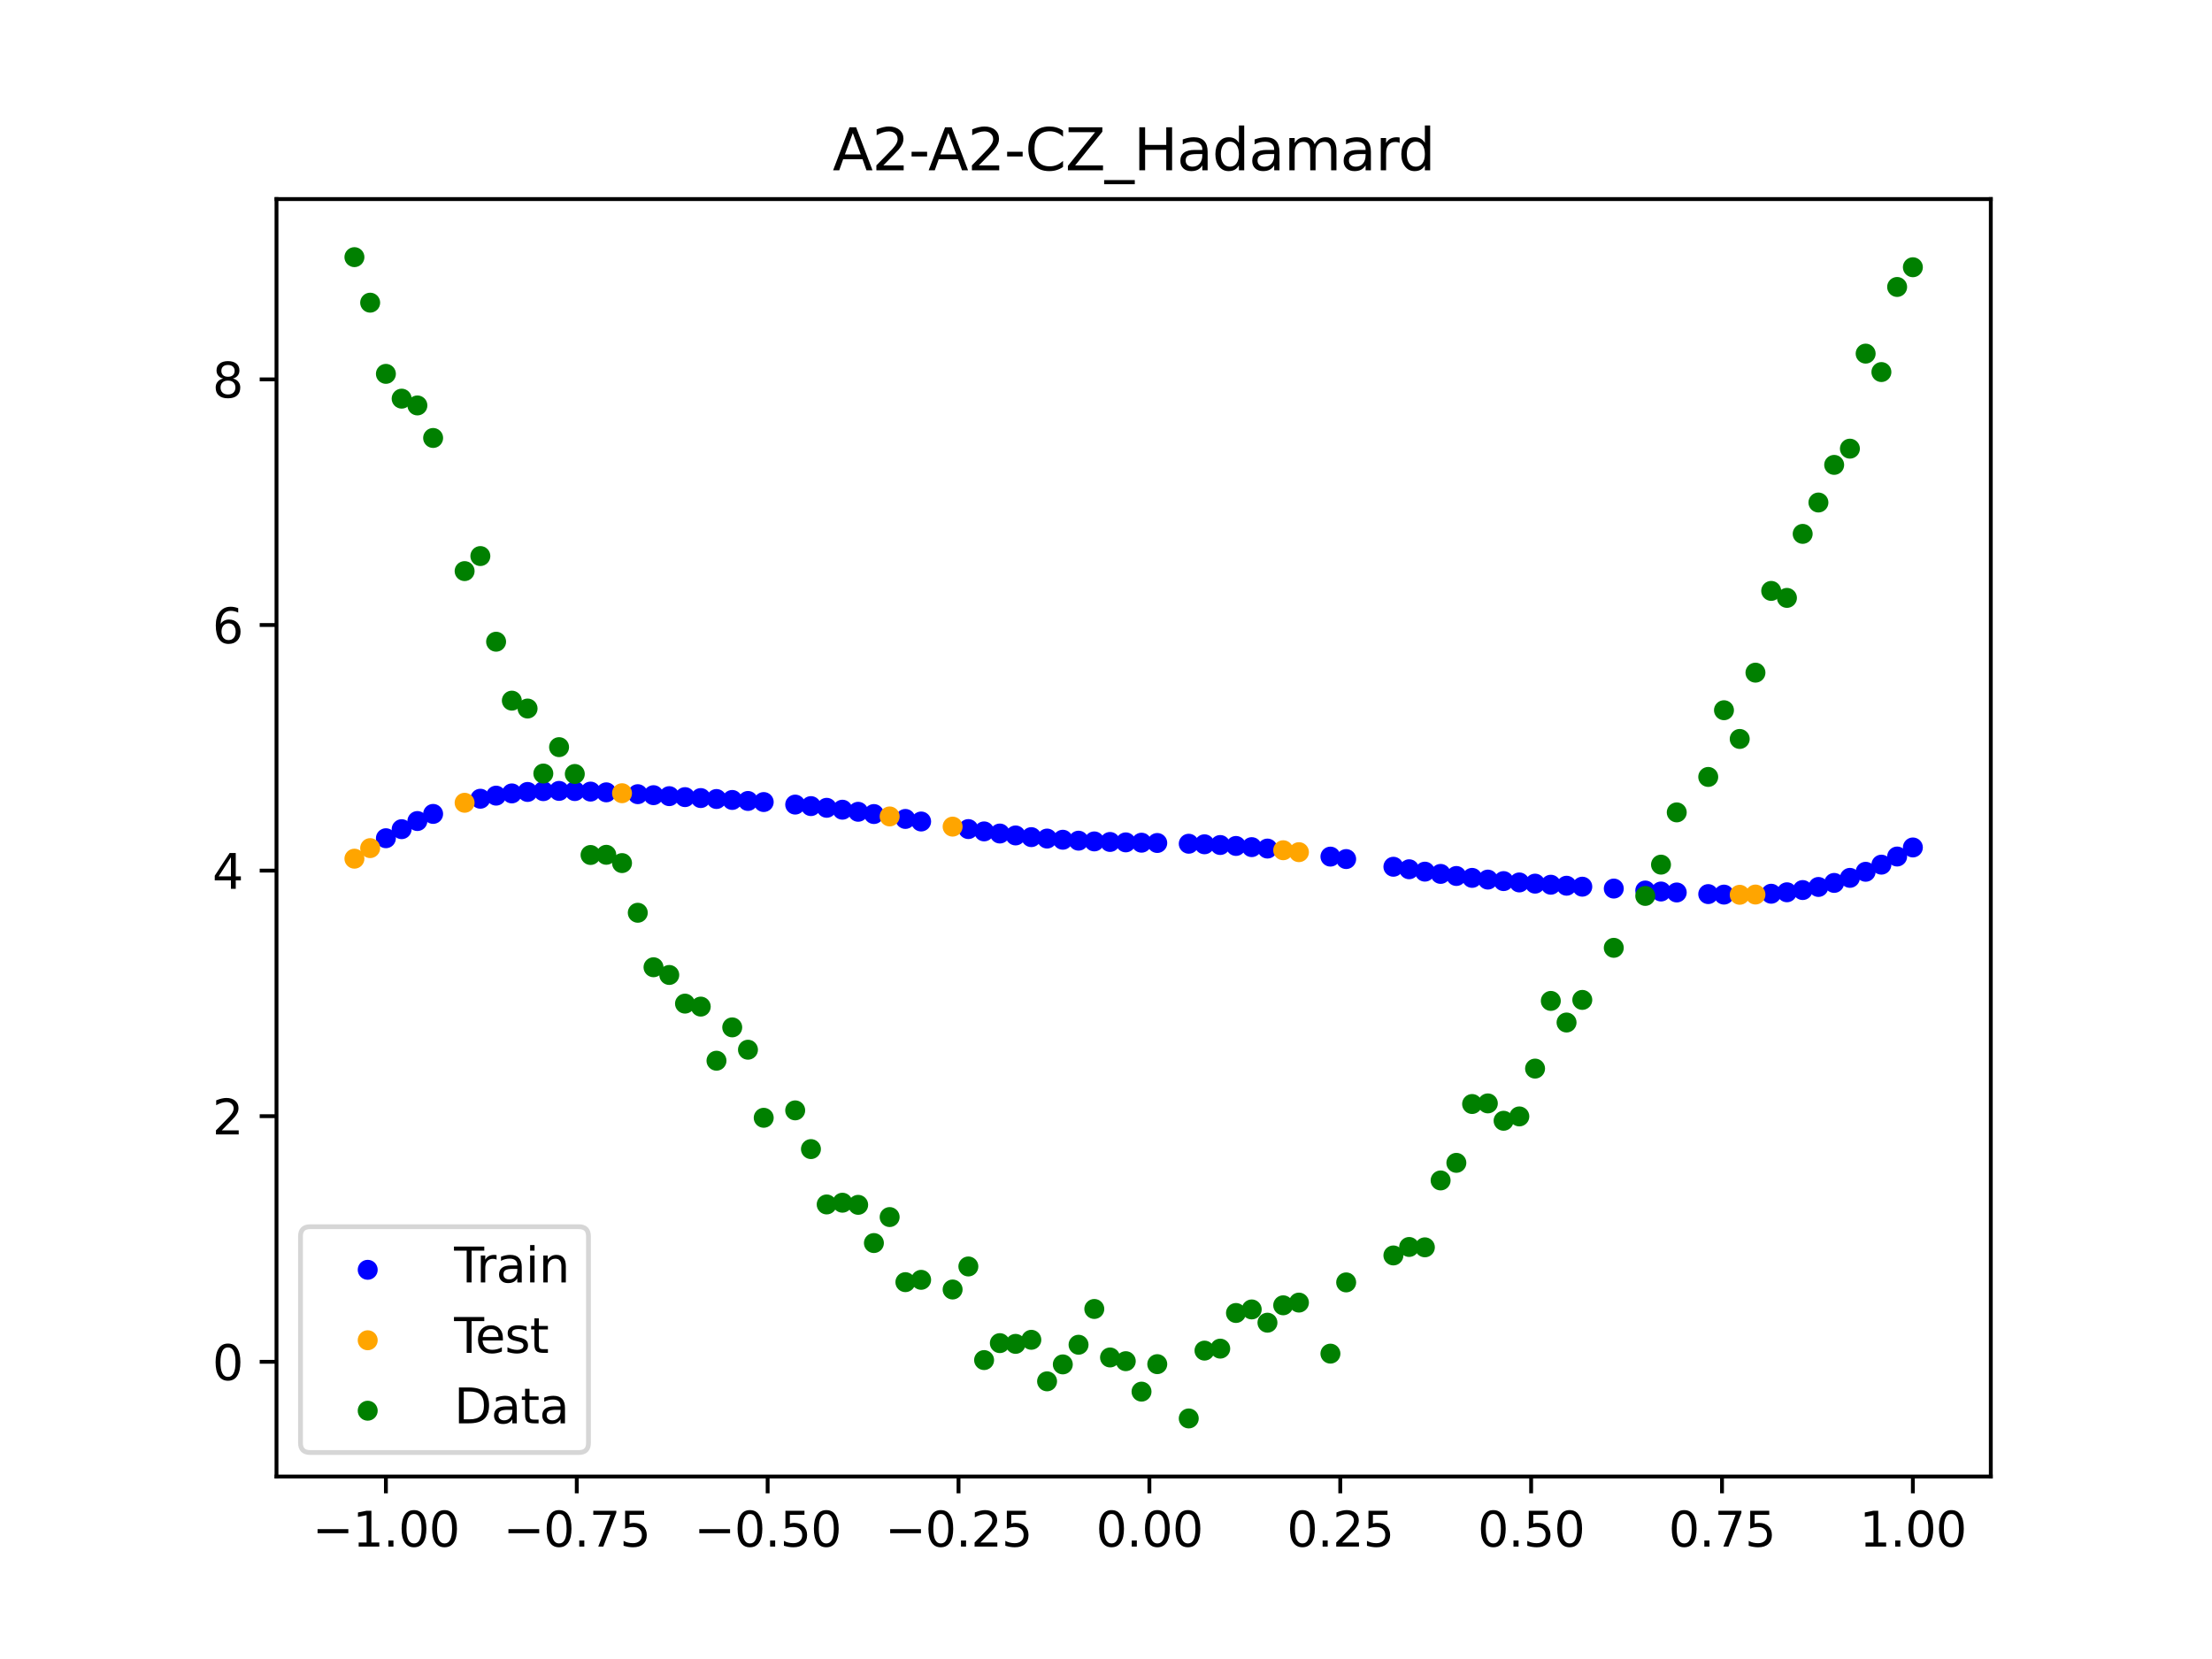 <?xml version="1.0" encoding="utf-8" standalone="no"?>
<!DOCTYPE svg PUBLIC "-//W3C//DTD SVG 1.1//EN"
  "http://www.w3.org/Graphics/SVG/1.1/DTD/svg11.dtd">
<svg xmlns:xlink="http://www.w3.org/1999/xlink" width="460.8pt" height="345.6pt" viewBox="0 0 460.8 345.6" xmlns="http://www.w3.org/2000/svg" version="1.1">
 <defs>
  <style type="text/css">*{stroke-linejoin: round; stroke-linecap: butt}</style>
 </defs>
 <g id="figure_1">
  <g id="patch_1">
   <path d="M 0 345.6 
L 460.8 345.6 
L 460.8 0 
L 0 0 
z
" style="fill: #ffffff"/>
  </g>
  <g id="axes_1">
   <g id="patch_2">
    <path d="M 57.6 307.584 
L 414.72 307.584 
L 414.72 41.472 
L 57.6 41.472 
z
" style="fill: #ffffff"/>
   </g>
   <g id="PathCollection_1">
    <defs>
     <path id="m46802e7ecd" d="M 0 1.581 
C 0.419 1.581 0.822 1.415 1.118 1.118 
C 1.415 0.822 1.581 0.419 1.581 0 
C 1.581 -0.419 1.415 -0.822 1.118 -1.118 
C 0.822 -1.415 0.419 -1.581 0 -1.581 
C -0.419 -1.581 -0.822 -1.415 -1.118 -1.118 
C -1.415 -0.822 -1.581 -0.419 -1.581 0 
C -1.581 0.419 -1.415 0.822 -1.118 1.118 
C -0.822 1.415 -0.419 1.581 0 1.581 
z
" style="stroke: #0000ff"/>
    </defs>
    <g clip-path="url(#p3c15b12d70)">
     <use xlink:href="#m46802e7ecd" x="208.286" y="173.639" style="fill: #0000ff; stroke: #0000ff"/>
     <use xlink:href="#m46802e7ecd" x="83.671" y="172.731" style="fill: #0000ff; stroke: #0000ff"/>
     <use xlink:href="#m46802e7ecd" x="349.297" y="185.918" style="fill: #0000ff; stroke: #0000ff"/>
     <use xlink:href="#m46802e7ecd" x="149.258" y="166.447" style="fill: #0000ff; stroke: #0000ff"/>
     <use xlink:href="#m46802e7ecd" x="293.548" y="181.082" style="fill: #0000ff; stroke: #0000ff"/>
     <use xlink:href="#m46802e7ecd" x="319.783" y="184.079" style="fill: #0000ff; stroke: #0000ff"/>
     <use xlink:href="#m46802e7ecd" x="254.196" y="176.031" style="fill: #0000ff; stroke: #0000ff"/>
     <use xlink:href="#m46802e7ecd" x="342.739" y="185.512" style="fill: #0000ff; stroke: #0000ff"/>
     <use xlink:href="#m46802e7ecd" x="142.699" y="166.055" style="fill: #0000ff; stroke: #0000ff"/>
     <use xlink:href="#m46802e7ecd" x="175.492" y="168.676" style="fill: #0000ff; stroke: #0000ff"/>
     <use xlink:href="#m46802e7ecd" x="250.917" y="175.88" style="fill: #0000ff; stroke: #0000ff"/>
     <use xlink:href="#m46802e7ecd" x="155.816" y="166.855" style="fill: #0000ff; stroke: #0000ff"/>
     <use xlink:href="#m46802e7ecd" x="86.95" y="171.037" style="fill: #0000ff; stroke: #0000ff"/>
     <use xlink:href="#m46802e7ecd" x="123.023" y="164.904" style="fill: #0000ff; stroke: #0000ff"/>
     <use xlink:href="#m46802e7ecd" x="313.224" y="183.549" style="fill: #0000ff; stroke: #0000ff"/>
     <use xlink:href="#m46802e7ecd" x="100.067" y="166.391" style="fill: #0000ff; stroke: #0000ff"/>
     <use xlink:href="#m46802e7ecd" x="132.861" y="165.442" style="fill: #0000ff; stroke: #0000ff"/>
     <use xlink:href="#m46802e7ecd" x="182.051" y="169.579" style="fill: #0000ff; stroke: #0000ff"/>
     <use xlink:href="#m46802e7ecd" x="382.091" y="183.928" style="fill: #0000ff; stroke: #0000ff"/>
     <use xlink:href="#m46802e7ecd" x="188.61" y="170.6" style="fill: #0000ff; stroke: #0000ff"/>
     <use xlink:href="#m46802e7ecd" x="247.638" y="175.766" style="fill: #0000ff; stroke: #0000ff"/>
     <use xlink:href="#m46802e7ecd" x="300.107" y="182.051" style="fill: #0000ff; stroke: #0000ff"/>
     <use xlink:href="#m46802e7ecd" x="152.537" y="166.646" style="fill: #0000ff; stroke: #0000ff"/>
     <use xlink:href="#m46802e7ecd" x="205.006" y="173.195" style="fill: #0000ff; stroke: #0000ff"/>
     <use xlink:href="#m46802e7ecd" x="306.666" y="182.879" style="fill: #0000ff; stroke: #0000ff"/>
     <use xlink:href="#m46802e7ecd" x="280.431" y="178.959" style="fill: #0000ff; stroke: #0000ff"/>
     <use xlink:href="#m46802e7ecd" x="90.229" y="169.553" style="fill: #0000ff; stroke: #0000ff"/>
     <use xlink:href="#m46802e7ecd" x="326.342" y="184.514" style="fill: #0000ff; stroke: #0000ff"/>
     <use xlink:href="#m46802e7ecd" x="296.828" y="181.581" style="fill: #0000ff; stroke: #0000ff"/>
     <use xlink:href="#m46802e7ecd" x="165.654" y="167.611" style="fill: #0000ff; stroke: #0000ff"/>
     <use xlink:href="#m46802e7ecd" x="231.241" y="175.395" style="fill: #0000ff; stroke: #0000ff"/>
     <use xlink:href="#m46802e7ecd" x="277.152" y="178.448" style="fill: #0000ff; stroke: #0000ff"/>
     <use xlink:href="#m46802e7ecd" x="106.626" y="165.282" style="fill: #0000ff; stroke: #0000ff"/>
     <use xlink:href="#m46802e7ecd" x="172.213" y="168.281" style="fill: #0000ff; stroke: #0000ff"/>
     <use xlink:href="#m46802e7ecd" x="346.018" y="185.718" style="fill: #0000ff; stroke: #0000ff"/>
     <use xlink:href="#m46802e7ecd" x="309.945" y="183.234" style="fill: #0000ff; stroke: #0000ff"/>
     <use xlink:href="#m46802e7ecd" x="359.135" y="186.363" style="fill: #0000ff; stroke: #0000ff"/>
     <use xlink:href="#m46802e7ecd" x="116.464" y="164.759" style="fill: #0000ff; stroke: #0000ff"/>
     <use xlink:href="#m46802e7ecd" x="103.347" y="165.746" style="fill: #0000ff; stroke: #0000ff"/>
     <use xlink:href="#m46802e7ecd" x="159.096" y="167.081" style="fill: #0000ff; stroke: #0000ff"/>
     <use xlink:href="#m46802e7ecd" x="119.743" y="164.797" style="fill: #0000ff; stroke: #0000ff"/>
     <use xlink:href="#m46802e7ecd" x="178.772" y="169.11" style="fill: #0000ff; stroke: #0000ff"/>
     <use xlink:href="#m46802e7ecd" x="241.079" y="175.611" style="fill: #0000ff; stroke: #0000ff"/>
     <use xlink:href="#m46802e7ecd" x="145.978" y="166.252" style="fill: #0000ff; stroke: #0000ff"/>
     <use xlink:href="#m46802e7ecd" x="168.934" y="167.927" style="fill: #0000ff; stroke: #0000ff"/>
     <use xlink:href="#m46802e7ecd" x="329.621" y="184.713" style="fill: #0000ff; stroke: #0000ff"/>
     <use xlink:href="#m46802e7ecd" x="264.034" y="176.771" style="fill: #0000ff; stroke: #0000ff"/>
     <use xlink:href="#m46802e7ecd" x="391.929" y="180.123" style="fill: #0000ff; stroke: #0000ff"/>
     <use xlink:href="#m46802e7ecd" x="336.18" y="185.105" style="fill: #0000ff; stroke: #0000ff"/>
     <use xlink:href="#m46802e7ecd" x="316.504" y="183.829" style="fill: #0000ff; stroke: #0000ff"/>
     <use xlink:href="#m46802e7ecd" x="191.889" y="171.134" style="fill: #0000ff; stroke: #0000ff"/>
     <use xlink:href="#m46802e7ecd" x="368.973" y="186.182" style="fill: #0000ff; stroke: #0000ff"/>
     <use xlink:href="#m46802e7ecd" x="398.487" y="176.542" style="fill: #0000ff; stroke: #0000ff"/>
     <use xlink:href="#m46802e7ecd" x="234.52" y="175.481" style="fill: #0000ff; stroke: #0000ff"/>
     <use xlink:href="#m46802e7ecd" x="109.905" y="164.978" style="fill: #0000ff; stroke: #0000ff"/>
     <use xlink:href="#m46802e7ecd" x="323.062" y="184.305" style="fill: #0000ff; stroke: #0000ff"/>
     <use xlink:href="#m46802e7ecd" x="126.302" y="165.058" style="fill: #0000ff; stroke: #0000ff"/>
     <use xlink:href="#m46802e7ecd" x="388.649" y="181.608" style="fill: #0000ff; stroke: #0000ff"/>
     <use xlink:href="#m46802e7ecd" x="227.962" y="175.281" style="fill: #0000ff; stroke: #0000ff"/>
     <use xlink:href="#m46802e7ecd" x="113.185" y="164.812" style="fill: #0000ff; stroke: #0000ff"/>
     <use xlink:href="#m46802e7ecd" x="260.755" y="176.473" style="fill: #0000ff; stroke: #0000ff"/>
     <use xlink:href="#m46802e7ecd" x="80.391" y="174.618" style="fill: #0000ff; stroke: #0000ff"/>
     <use xlink:href="#m46802e7ecd" x="139.42" y="165.854" style="fill: #0000ff; stroke: #0000ff"/>
     <use xlink:href="#m46802e7ecd" x="378.811" y="184.77" style="fill: #0000ff; stroke: #0000ff"/>
     <use xlink:href="#m46802e7ecd" x="375.532" y="185.414" style="fill: #0000ff; stroke: #0000ff"/>
     <use xlink:href="#m46802e7ecd" x="237.8" y="175.549" style="fill: #0000ff; stroke: #0000ff"/>
     <use xlink:href="#m46802e7ecd" x="290.269" y="180.561" style="fill: #0000ff; stroke: #0000ff"/>
     <use xlink:href="#m46802e7ecd" x="211.565" y="174.039" style="fill: #0000ff; stroke: #0000ff"/>
     <use xlink:href="#m46802e7ecd" x="136.14" y="165.649" style="fill: #0000ff; stroke: #0000ff"/>
     <use xlink:href="#m46802e7ecd" x="395.208" y="178.43" style="fill: #0000ff; stroke: #0000ff"/>
     <use xlink:href="#m46802e7ecd" x="385.37" y="182.876" style="fill: #0000ff; stroke: #0000ff"/>
     <use xlink:href="#m46802e7ecd" x="303.386" y="182.484" style="fill: #0000ff; stroke: #0000ff"/>
     <use xlink:href="#m46802e7ecd" x="224.682" y="175.129" style="fill: #0000ff; stroke: #0000ff"/>
     <use xlink:href="#m46802e7ecd" x="372.253" y="185.879" style="fill: #0000ff; stroke: #0000ff"/>
     <use xlink:href="#m46802e7ecd" x="257.476" y="176.227" style="fill: #0000ff; stroke: #0000ff"/>
     <use xlink:href="#m46802e7ecd" x="221.403" y="174.933" style="fill: #0000ff; stroke: #0000ff"/>
     <use xlink:href="#m46802e7ecd" x="355.856" y="186.257" style="fill: #0000ff; stroke: #0000ff"/>
     <use xlink:href="#m46802e7ecd" x="201.727" y="172.712" style="fill: #0000ff; stroke: #0000ff"/>
     <use xlink:href="#m46802e7ecd" x="214.844" y="174.39" style="fill: #0000ff; stroke: #0000ff"/>
     <use xlink:href="#m46802e7ecd" x="218.124" y="174.688" style="fill: #0000ff; stroke: #0000ff"/>
    </g>
   </g>
   <g id="PathCollection_2">
    <defs>
     <path id="m1b0ce589f2" d="M 0 1.581 
C 0.419 1.581 0.822 1.415 1.118 1.118 
C 1.415 0.822 1.581 0.419 1.581 0 
C 1.581 -0.419 1.415 -0.822 1.118 -1.118 
C 0.822 -1.415 0.419 -1.581 0 -1.581 
C -0.419 -1.581 -0.822 -1.415 -1.118 -1.118 
C -1.415 -0.822 -1.581 -0.419 -1.581 0 
C -1.581 0.419 -1.415 0.822 -1.118 1.118 
C -0.822 1.415 -0.419 1.581 0 1.581 
z
" style="stroke: #ffa500"/>
    </defs>
    <g clip-path="url(#p3c15b12d70)">
     <use xlink:href="#m1b0ce589f2" x="198.448" y="172.201" style="fill: #ffa500; stroke: #ffa500"/>
     <use xlink:href="#m1b0ce589f2" x="365.694" y="186.349" style="fill: #ffa500; stroke: #ffa500"/>
     <use xlink:href="#m1b0ce589f2" x="73.833" y="178.88" style="fill: #ffa500; stroke: #ffa500"/>
     <use xlink:href="#m1b0ce589f2" x="96.788" y="167.233" style="fill: #ffa500; stroke: #ffa500"/>
     <use xlink:href="#m1b0ce589f2" x="267.314" y="177.121" style="fill: #ffa500; stroke: #ffa500"/>
     <use xlink:href="#m1b0ce589f2" x="129.581" y="165.242" style="fill: #ffa500; stroke: #ffa500"/>
     <use xlink:href="#m1b0ce589f2" x="185.33" y="170.078" style="fill: #ffa500; stroke: #ffa500"/>
     <use xlink:href="#m1b0ce589f2" x="270.593" y="177.521" style="fill: #ffa500; stroke: #ffa500"/>
     <use xlink:href="#m1b0ce589f2" x="77.112" y="176.678" style="fill: #ffa500; stroke: #ffa500"/>
     <use xlink:href="#m1b0ce589f2" x="362.415" y="186.401" style="fill: #ffa500; stroke: #ffa500"/>
    </g>
   </g>
   <g id="PathCollection_3">
    <defs>
     <path id="mc41dd2a803" d="M 0 1.581 
C 0.419 1.581 0.822 1.415 1.118 1.118 
C 1.415 0.822 1.581 0.419 1.581 0 
C 1.581 -0.419 1.415 -0.822 1.118 -1.118 
C 0.822 -1.415 0.419 -1.581 0 -1.581 
C -0.419 -1.581 -0.822 -1.415 -1.118 -1.118 
C -1.415 -0.822 -1.581 -0.419 -1.581 0 
C -1.581 0.419 -1.415 0.822 -1.118 1.118 
C -0.822 1.415 -0.419 1.581 0 1.581 
z
" style="stroke: #008000"/>
    </defs>
    <g clip-path="url(#p3c15b12d70)">
     <use xlink:href="#mc41dd2a803" x="208.286" y="279.798" style="fill: #008000; stroke: #008000"/>
     <use xlink:href="#mc41dd2a803" x="83.671" y="83.047" style="fill: #008000; stroke: #008000"/>
     <use xlink:href="#mc41dd2a803" x="349.297" y="169.235" style="fill: #008000; stroke: #008000"/>
     <use xlink:href="#mc41dd2a803" x="149.258" y="220.967" style="fill: #008000; stroke: #008000"/>
     <use xlink:href="#mc41dd2a803" x="293.548" y="259.766" style="fill: #008000; stroke: #008000"/>
     <use xlink:href="#mc41dd2a803" x="319.783" y="222.609" style="fill: #008000; stroke: #008000"/>
     <use xlink:href="#mc41dd2a803" x="254.196" y="280.945" style="fill: #008000; stroke: #008000"/>
     <use xlink:href="#mc41dd2a803" x="342.739" y="186.636" style="fill: #008000; stroke: #008000"/>
     <use xlink:href="#mc41dd2a803" x="142.699" y="209.073" style="fill: #008000; stroke: #008000"/>
     <use xlink:href="#mc41dd2a803" x="175.492" y="250.548" style="fill: #008000; stroke: #008000"/>
     <use xlink:href="#mc41dd2a803" x="250.917" y="281.357" style="fill: #008000; stroke: #008000"/>
     <use xlink:href="#mc41dd2a803" x="155.816" y="218.675" style="fill: #008000; stroke: #008000"/>
     <use xlink:href="#mc41dd2a803" x="86.95" y="84.461" style="fill: #008000; stroke: #008000"/>
     <use xlink:href="#mc41dd2a803" x="123.023" y="178.109" style="fill: #008000; stroke: #008000"/>
     <use xlink:href="#mc41dd2a803" x="313.224" y="233.476" style="fill: #008000; stroke: #008000"/>
     <use xlink:href="#mc41dd2a803" x="100.067" y="115.838" style="fill: #008000; stroke: #008000"/>
     <use xlink:href="#mc41dd2a803" x="132.861" y="190.145" style="fill: #008000; stroke: #008000"/>
     <use xlink:href="#mc41dd2a803" x="182.051" y="258.951" style="fill: #008000; stroke: #008000"/>
     <use xlink:href="#mc41dd2a803" x="382.091" y="96.844" style="fill: #008000; stroke: #008000"/>
     <use xlink:href="#mc41dd2a803" x="188.61" y="267.097" style="fill: #008000; stroke: #008000"/>
     <use xlink:href="#mc41dd2a803" x="247.638" y="295.488" style="fill: #008000; stroke: #008000"/>
     <use xlink:href="#mc41dd2a803" x="300.107" y="245.907" style="fill: #008000; stroke: #008000"/>
     <use xlink:href="#mc41dd2a803" x="152.537" y="214.021" style="fill: #008000; stroke: #008000"/>
     <use xlink:href="#mc41dd2a803" x="205.006" y="283.329" style="fill: #008000; stroke: #008000"/>
     <use xlink:href="#mc41dd2a803" x="306.666" y="229.986" style="fill: #008000; stroke: #008000"/>
     <use xlink:href="#mc41dd2a803" x="280.431" y="267.148" style="fill: #008000; stroke: #008000"/>
     <use xlink:href="#mc41dd2a803" x="90.229" y="91.238" style="fill: #008000; stroke: #008000"/>
     <use xlink:href="#mc41dd2a803" x="326.342" y="213.009" style="fill: #008000; stroke: #008000"/>
     <use xlink:href="#mc41dd2a803" x="296.828" y="259.841" style="fill: #008000; stroke: #008000"/>
     <use xlink:href="#mc41dd2a803" x="165.654" y="231.312" style="fill: #008000; stroke: #008000"/>
     <use xlink:href="#mc41dd2a803" x="231.241" y="282.785" style="fill: #008000; stroke: #008000"/>
     <use xlink:href="#mc41dd2a803" x="277.152" y="281.988" style="fill: #008000; stroke: #008000"/>
     <use xlink:href="#mc41dd2a803" x="106.626" y="145.957" style="fill: #008000; stroke: #008000"/>
     <use xlink:href="#mc41dd2a803" x="172.213" y="250.909" style="fill: #008000; stroke: #008000"/>
     <use xlink:href="#mc41dd2a803" x="346.018" y="180.121" style="fill: #008000; stroke: #008000"/>
     <use xlink:href="#mc41dd2a803" x="309.945" y="229.858" style="fill: #008000; stroke: #008000"/>
     <use xlink:href="#mc41dd2a803" x="359.135" y="147.953" style="fill: #008000; stroke: #008000"/>
     <use xlink:href="#mc41dd2a803" x="116.464" y="155.642" style="fill: #008000; stroke: #008000"/>
     <use xlink:href="#mc41dd2a803" x="103.347" y="133.681" style="fill: #008000; stroke: #008000"/>
     <use xlink:href="#mc41dd2a803" x="159.096" y="232.856" style="fill: #008000; stroke: #008000"/>
     <use xlink:href="#mc41dd2a803" x="119.743" y="161.234" style="fill: #008000; stroke: #008000"/>
     <use xlink:href="#mc41dd2a803" x="178.772" y="250.991" style="fill: #008000; stroke: #008000"/>
     <use xlink:href="#mc41dd2a803" x="241.079" y="284.178" style="fill: #008000; stroke: #008000"/>
     <use xlink:href="#mc41dd2a803" x="145.978" y="209.694" style="fill: #008000; stroke: #008000"/>
     <use xlink:href="#mc41dd2a803" x="168.934" y="239.376" style="fill: #008000; stroke: #008000"/>
     <use xlink:href="#mc41dd2a803" x="329.621" y="208.299" style="fill: #008000; stroke: #008000"/>
     <use xlink:href="#mc41dd2a803" x="264.034" y="275.541" style="fill: #008000; stroke: #008000"/>
     <use xlink:href="#mc41dd2a803" x="391.929" y="77.507" style="fill: #008000; stroke: #008000"/>
     <use xlink:href="#mc41dd2a803" x="336.18" y="197.449" style="fill: #008000; stroke: #008000"/>
     <use xlink:href="#mc41dd2a803" x="316.504" y="232.571" style="fill: #008000; stroke: #008000"/>
     <use xlink:href="#mc41dd2a803" x="191.889" y="266.612" style="fill: #008000; stroke: #008000"/>
     <use xlink:href="#mc41dd2a803" x="368.973" y="123.096" style="fill: #008000; stroke: #008000"/>
     <use xlink:href="#mc41dd2a803" x="398.487" y="55.672" style="fill: #008000; stroke: #008000"/>
     <use xlink:href="#mc41dd2a803" x="234.52" y="283.56" style="fill: #008000; stroke: #008000"/>
     <use xlink:href="#mc41dd2a803" x="109.905" y="147.599" style="fill: #008000; stroke: #008000"/>
     <use xlink:href="#mc41dd2a803" x="323.062" y="208.507" style="fill: #008000; stroke: #008000"/>
     <use xlink:href="#mc41dd2a803" x="126.302" y="178.07" style="fill: #008000; stroke: #008000"/>
     <use xlink:href="#mc41dd2a803" x="388.649" y="73.667" style="fill: #008000; stroke: #008000"/>
     <use xlink:href="#mc41dd2a803" x="227.962" y="272.682" style="fill: #008000; stroke: #008000"/>
     <use xlink:href="#mc41dd2a803" x="113.185" y="161.141" style="fill: #008000; stroke: #008000"/>
     <use xlink:href="#mc41dd2a803" x="260.755" y="272.778" style="fill: #008000; stroke: #008000"/>
     <use xlink:href="#mc41dd2a803" x="80.391" y="77.883" style="fill: #008000; stroke: #008000"/>
     <use xlink:href="#mc41dd2a803" x="139.42" y="203.102" style="fill: #008000; stroke: #008000"/>
     <use xlink:href="#mc41dd2a803" x="378.811" y="104.684" style="fill: #008000; stroke: #008000"/>
     <use xlink:href="#mc41dd2a803" x="375.532" y="111.216" style="fill: #008000; stroke: #008000"/>
     <use xlink:href="#mc41dd2a803" x="237.8" y="289.903" style="fill: #008000; stroke: #008000"/>
     <use xlink:href="#mc41dd2a803" x="290.269" y="261.533" style="fill: #008000; stroke: #008000"/>
     <use xlink:href="#mc41dd2a803" x="211.565" y="279.954" style="fill: #008000; stroke: #008000"/>
     <use xlink:href="#mc41dd2a803" x="136.14" y="201.496" style="fill: #008000; stroke: #008000"/>
     <use xlink:href="#mc41dd2a803" x="395.208" y="59.781" style="fill: #008000; stroke: #008000"/>
     <use xlink:href="#mc41dd2a803" x="385.37" y="93.463" style="fill: #008000; stroke: #008000"/>
     <use xlink:href="#mc41dd2a803" x="303.386" y="242.242" style="fill: #008000; stroke: #008000"/>
     <use xlink:href="#mc41dd2a803" x="224.682" y="280.135" style="fill: #008000; stroke: #008000"/>
     <use xlink:href="#mc41dd2a803" x="372.253" y="124.552" style="fill: #008000; stroke: #008000"/>
     <use xlink:href="#mc41dd2a803" x="257.476" y="273.52" style="fill: #008000; stroke: #008000"/>
     <use xlink:href="#mc41dd2a803" x="221.403" y="284.229" style="fill: #008000; stroke: #008000"/>
     <use xlink:href="#mc41dd2a803" x="355.856" y="161.851" style="fill: #008000; stroke: #008000"/>
     <use xlink:href="#mc41dd2a803" x="201.727" y="263.828" style="fill: #008000; stroke: #008000"/>
     <use xlink:href="#mc41dd2a803" x="214.844" y="279.105" style="fill: #008000; stroke: #008000"/>
     <use xlink:href="#mc41dd2a803" x="218.124" y="287.758" style="fill: #008000; stroke: #008000"/>
    </g>
   </g>
   <g id="PathCollection_4">
    <g clip-path="url(#p3c15b12d70)">
     <use xlink:href="#mc41dd2a803" x="198.448" y="268.627" style="fill: #008000; stroke: #008000"/>
     <use xlink:href="#mc41dd2a803" x="365.694" y="140.127" style="fill: #008000; stroke: #008000"/>
     <use xlink:href="#mc41dd2a803" x="73.833" y="53.568" style="fill: #008000; stroke: #008000"/>
     <use xlink:href="#mc41dd2a803" x="96.788" y="118.971" style="fill: #008000; stroke: #008000"/>
     <use xlink:href="#mc41dd2a803" x="267.314" y="271.918" style="fill: #008000; stroke: #008000"/>
     <use xlink:href="#mc41dd2a803" x="129.581" y="179.797" style="fill: #008000; stroke: #008000"/>
     <use xlink:href="#mc41dd2a803" x="185.33" y="253.537" style="fill: #008000; stroke: #008000"/>
     <use xlink:href="#mc41dd2a803" x="270.593" y="271.354" style="fill: #008000; stroke: #008000"/>
     <use xlink:href="#mc41dd2a803" x="77.112" y="63.052" style="fill: #008000; stroke: #008000"/>
     <use xlink:href="#mc41dd2a803" x="362.415" y="153.936" style="fill: #008000; stroke: #008000"/>
    </g>
   </g>
   <g id="matplotlib.axis_1">
    <g id="xtick_1">
     <g id="line2d_1">
      <defs>
       <path id="mfc2a9b7c76" d="M 0 0 
L 0 3.5 
" style="stroke: #000000; stroke-width: 0.8"/>
      </defs>
      <g>
       <use xlink:href="#mfc2a9b7c76" x="80.391" y="307.584" style="stroke: #000000; stroke-width: 0.8"/>
      </g>
     </g>
     <g id="text_1">
      <!-- −1.00 -->
      <g transform="translate(65.069 322.182) scale(0.1 -0.1)">
       <defs>
        <path id="DejaVuSans-2212" d="M 678 2272 
L 4684 2272 
L 4684 1741 
L 678 1741 
L 678 2272 
z
" transform="scale(0.016)"/>
        <path id="DejaVuSans-31" d="M 794 531 
L 1825 531 
L 1825 4091 
L 703 3866 
L 703 4441 
L 1819 4666 
L 2450 4666 
L 2450 531 
L 3481 531 
L 3481 0 
L 794 0 
L 794 531 
z
" transform="scale(0.016)"/>
        <path id="DejaVuSans-2e" d="M 684 794 
L 1344 794 
L 1344 0 
L 684 0 
L 684 794 
z
" transform="scale(0.016)"/>
        <path id="DejaVuSans-30" d="M 2034 4250 
Q 1547 4250 1301 3770 
Q 1056 3291 1056 2328 
Q 1056 1369 1301 889 
Q 1547 409 2034 409 
Q 2525 409 2770 889 
Q 3016 1369 3016 2328 
Q 3016 3291 2770 3770 
Q 2525 4250 2034 4250 
z
M 2034 4750 
Q 2819 4750 3233 4129 
Q 3647 3509 3647 2328 
Q 3647 1150 3233 529 
Q 2819 -91 2034 -91 
Q 1250 -91 836 529 
Q 422 1150 422 2328 
Q 422 3509 836 4129 
Q 1250 4750 2034 4750 
z
" transform="scale(0.016)"/>
       </defs>
       <use xlink:href="#DejaVuSans-2212"/>
       <use xlink:href="#DejaVuSans-31" x="83.789"/>
       <use xlink:href="#DejaVuSans-2e" x="147.412"/>
       <use xlink:href="#DejaVuSans-30" x="179.199"/>
       <use xlink:href="#DejaVuSans-30" x="242.822"/>
      </g>
     </g>
    </g>
    <g id="xtick_2">
     <g id="line2d_2">
      <g>
       <use xlink:href="#mfc2a9b7c76" x="120.153" y="307.584" style="stroke: #000000; stroke-width: 0.8"/>
      </g>
     </g>
     <g id="text_2">
      <!-- −0.75 -->
      <g transform="translate(104.831 322.182) scale(0.1 -0.1)">
       <defs>
        <path id="DejaVuSans-37" d="M 525 4666 
L 3525 4666 
L 3525 4397 
L 1831 0 
L 1172 0 
L 2766 4134 
L 525 4134 
L 525 4666 
z
" transform="scale(0.016)"/>
        <path id="DejaVuSans-35" d="M 691 4666 
L 3169 4666 
L 3169 4134 
L 1269 4134 
L 1269 2991 
Q 1406 3038 1543 3061 
Q 1681 3084 1819 3084 
Q 2600 3084 3056 2656 
Q 3513 2228 3513 1497 
Q 3513 744 3044 326 
Q 2575 -91 1722 -91 
Q 1428 -91 1123 -41 
Q 819 9 494 109 
L 494 744 
Q 775 591 1075 516 
Q 1375 441 1709 441 
Q 2250 441 2565 725 
Q 2881 1009 2881 1497 
Q 2881 1984 2565 2268 
Q 2250 2553 1709 2553 
Q 1456 2553 1204 2497 
Q 953 2441 691 2322 
L 691 4666 
z
" transform="scale(0.016)"/>
       </defs>
       <use xlink:href="#DejaVuSans-2212"/>
       <use xlink:href="#DejaVuSans-30" x="83.789"/>
       <use xlink:href="#DejaVuSans-2e" x="147.412"/>
       <use xlink:href="#DejaVuSans-37" x="179.199"/>
       <use xlink:href="#DejaVuSans-35" x="242.822"/>
      </g>
     </g>
    </g>
    <g id="xtick_3">
     <g id="line2d_3">
      <g>
       <use xlink:href="#mfc2a9b7c76" x="159.915" y="307.584" style="stroke: #000000; stroke-width: 0.8"/>
      </g>
     </g>
     <g id="text_3">
      <!-- −0.50 -->
      <g transform="translate(144.593 322.182) scale(0.1 -0.1)">
       <use xlink:href="#DejaVuSans-2212"/>
       <use xlink:href="#DejaVuSans-30" x="83.789"/>
       <use xlink:href="#DejaVuSans-2e" x="147.412"/>
       <use xlink:href="#DejaVuSans-35" x="179.199"/>
       <use xlink:href="#DejaVuSans-30" x="242.822"/>
      </g>
     </g>
    </g>
    <g id="xtick_4">
     <g id="line2d_4">
      <g>
       <use xlink:href="#mfc2a9b7c76" x="199.677" y="307.584" style="stroke: #000000; stroke-width: 0.8"/>
      </g>
     </g>
     <g id="text_4">
      <!-- −0.25 -->
      <g transform="translate(184.355 322.182) scale(0.1 -0.1)">
       <defs>
        <path id="DejaVuSans-32" d="M 1228 531 
L 3431 531 
L 3431 0 
L 469 0 
L 469 531 
Q 828 903 1448 1529 
Q 2069 2156 2228 2338 
Q 2531 2678 2651 2914 
Q 2772 3150 2772 3378 
Q 2772 3750 2511 3984 
Q 2250 4219 1831 4219 
Q 1534 4219 1204 4116 
Q 875 4013 500 3803 
L 500 4441 
Q 881 4594 1212 4672 
Q 1544 4750 1819 4750 
Q 2544 4750 2975 4387 
Q 3406 4025 3406 3419 
Q 3406 3131 3298 2873 
Q 3191 2616 2906 2266 
Q 2828 2175 2409 1742 
Q 1991 1309 1228 531 
z
" transform="scale(0.016)"/>
       </defs>
       <use xlink:href="#DejaVuSans-2212"/>
       <use xlink:href="#DejaVuSans-30" x="83.789"/>
       <use xlink:href="#DejaVuSans-2e" x="147.412"/>
       <use xlink:href="#DejaVuSans-32" x="179.199"/>
       <use xlink:href="#DejaVuSans-35" x="242.822"/>
      </g>
     </g>
    </g>
    <g id="xtick_5">
     <g id="line2d_5">
      <g>
       <use xlink:href="#mfc2a9b7c76" x="239.439" y="307.584" style="stroke: #000000; stroke-width: 0.8"/>
      </g>
     </g>
     <g id="text_5">
      <!-- 0.00 -->
      <g transform="translate(228.307 322.182) scale(0.1 -0.1)">
       <use xlink:href="#DejaVuSans-30"/>
       <use xlink:href="#DejaVuSans-2e" x="63.623"/>
       <use xlink:href="#DejaVuSans-30" x="95.41"/>
       <use xlink:href="#DejaVuSans-30" x="159.033"/>
      </g>
     </g>
    </g>
    <g id="xtick_6">
     <g id="line2d_6">
      <g>
       <use xlink:href="#mfc2a9b7c76" x="279.201" y="307.584" style="stroke: #000000; stroke-width: 0.8"/>
      </g>
     </g>
     <g id="text_6">
      <!-- 0.25 -->
      <g transform="translate(268.069 322.182) scale(0.1 -0.1)">
       <use xlink:href="#DejaVuSans-30"/>
       <use xlink:href="#DejaVuSans-2e" x="63.623"/>
       <use xlink:href="#DejaVuSans-32" x="95.41"/>
       <use xlink:href="#DejaVuSans-35" x="159.033"/>
      </g>
     </g>
    </g>
    <g id="xtick_7">
     <g id="line2d_7">
      <g>
       <use xlink:href="#mfc2a9b7c76" x="318.963" y="307.584" style="stroke: #000000; stroke-width: 0.8"/>
      </g>
     </g>
     <g id="text_7">
      <!-- 0.50 -->
      <g transform="translate(307.83 322.182) scale(0.1 -0.1)">
       <use xlink:href="#DejaVuSans-30"/>
       <use xlink:href="#DejaVuSans-2e" x="63.623"/>
       <use xlink:href="#DejaVuSans-35" x="95.41"/>
       <use xlink:href="#DejaVuSans-30" x="159.033"/>
      </g>
     </g>
    </g>
    <g id="xtick_8">
     <g id="line2d_8">
      <g>
       <use xlink:href="#mfc2a9b7c76" x="358.725" y="307.584" style="stroke: #000000; stroke-width: 0.8"/>
      </g>
     </g>
     <g id="text_8">
      <!-- 0.75 -->
      <g transform="translate(347.592 322.182) scale(0.1 -0.1)">
       <use xlink:href="#DejaVuSans-30"/>
       <use xlink:href="#DejaVuSans-2e" x="63.623"/>
       <use xlink:href="#DejaVuSans-37" x="95.41"/>
       <use xlink:href="#DejaVuSans-35" x="159.033"/>
      </g>
     </g>
    </g>
    <g id="xtick_9">
     <g id="line2d_9">
      <g>
       <use xlink:href="#mfc2a9b7c76" x="398.487" y="307.584" style="stroke: #000000; stroke-width: 0.8"/>
      </g>
     </g>
     <g id="text_9">
      <!-- 1.00 -->
      <g transform="translate(387.354 322.182) scale(0.1 -0.1)">
       <use xlink:href="#DejaVuSans-31"/>
       <use xlink:href="#DejaVuSans-2e" x="63.623"/>
       <use xlink:href="#DejaVuSans-30" x="95.41"/>
       <use xlink:href="#DejaVuSans-30" x="159.033"/>
      </g>
     </g>
    </g>
   </g>
   <g id="matplotlib.axis_2">
    <g id="ytick_1">
     <g id="line2d_10">
      <defs>
       <path id="me030ca3adc" d="M 0 0 
L -3.5 0 
" style="stroke: #000000; stroke-width: 0.8"/>
      </defs>
      <g>
       <use xlink:href="#me030ca3adc" x="57.6" y="283.689" style="stroke: #000000; stroke-width: 0.8"/>
      </g>
     </g>
     <g id="text_10">
      <!-- 0 -->
      <g transform="translate(44.237 287.489) scale(0.1 -0.1)">
       <use xlink:href="#DejaVuSans-30"/>
      </g>
     </g>
    </g>
    <g id="ytick_2">
     <g id="line2d_11">
      <g>
       <use xlink:href="#me030ca3adc" x="57.6" y="232.524" style="stroke: #000000; stroke-width: 0.8"/>
      </g>
     </g>
     <g id="text_11">
      <!-- 2 -->
      <g transform="translate(44.237 236.324) scale(0.1 -0.1)">
       <use xlink:href="#DejaVuSans-32"/>
      </g>
     </g>
    </g>
    <g id="ytick_3">
     <g id="line2d_12">
      <g>
       <use xlink:href="#me030ca3adc" x="57.6" y="181.36" style="stroke: #000000; stroke-width: 0.8"/>
      </g>
     </g>
     <g id="text_12">
      <!-- 4 -->
      <g transform="translate(44.237 185.159) scale(0.1 -0.1)">
       <defs>
        <path id="DejaVuSans-34" d="M 2419 4116 
L 825 1625 
L 2419 1625 
L 2419 4116 
z
M 2253 4666 
L 3047 4666 
L 3047 1625 
L 3713 1625 
L 3713 1100 
L 3047 1100 
L 3047 0 
L 2419 0 
L 2419 1100 
L 313 1100 
L 313 1709 
L 2253 4666 
z
" transform="scale(0.016)"/>
       </defs>
       <use xlink:href="#DejaVuSans-34"/>
      </g>
     </g>
    </g>
    <g id="ytick_4">
     <g id="line2d_13">
      <g>
       <use xlink:href="#me030ca3adc" x="57.6" y="130.195" style="stroke: #000000; stroke-width: 0.8"/>
      </g>
     </g>
     <g id="text_13">
      <!-- 6 -->
      <g transform="translate(44.237 133.994) scale(0.1 -0.1)">
       <defs>
        <path id="DejaVuSans-36" d="M 2113 2584 
Q 1688 2584 1439 2293 
Q 1191 2003 1191 1497 
Q 1191 994 1439 701 
Q 1688 409 2113 409 
Q 2538 409 2786 701 
Q 3034 994 3034 1497 
Q 3034 2003 2786 2293 
Q 2538 2584 2113 2584 
z
M 3366 4563 
L 3366 3988 
Q 3128 4100 2886 4159 
Q 2644 4219 2406 4219 
Q 1781 4219 1451 3797 
Q 1122 3375 1075 2522 
Q 1259 2794 1537 2939 
Q 1816 3084 2150 3084 
Q 2853 3084 3261 2657 
Q 3669 2231 3669 1497 
Q 3669 778 3244 343 
Q 2819 -91 2113 -91 
Q 1303 -91 875 529 
Q 447 1150 447 2328 
Q 447 3434 972 4092 
Q 1497 4750 2381 4750 
Q 2619 4750 2861 4703 
Q 3103 4656 3366 4563 
z
" transform="scale(0.016)"/>
       </defs>
       <use xlink:href="#DejaVuSans-36"/>
      </g>
     </g>
    </g>
    <g id="ytick_5">
     <g id="line2d_14">
      <g>
       <use xlink:href="#me030ca3adc" x="57.6" y="79.03" style="stroke: #000000; stroke-width: 0.8"/>
      </g>
     </g>
     <g id="text_14">
      <!-- 8 -->
      <g transform="translate(44.237 82.829) scale(0.1 -0.1)">
       <defs>
        <path id="DejaVuSans-38" d="M 2034 2216 
Q 1584 2216 1326 1975 
Q 1069 1734 1069 1313 
Q 1069 891 1326 650 
Q 1584 409 2034 409 
Q 2484 409 2743 651 
Q 3003 894 3003 1313 
Q 3003 1734 2745 1975 
Q 2488 2216 2034 2216 
z
M 1403 2484 
Q 997 2584 770 2862 
Q 544 3141 544 3541 
Q 544 4100 942 4425 
Q 1341 4750 2034 4750 
Q 2731 4750 3128 4425 
Q 3525 4100 3525 3541 
Q 3525 3141 3298 2862 
Q 3072 2584 2669 2484 
Q 3125 2378 3379 2068 
Q 3634 1759 3634 1313 
Q 3634 634 3220 271 
Q 2806 -91 2034 -91 
Q 1263 -91 848 271 
Q 434 634 434 1313 
Q 434 1759 690 2068 
Q 947 2378 1403 2484 
z
M 1172 3481 
Q 1172 3119 1398 2916 
Q 1625 2713 2034 2713 
Q 2441 2713 2670 2916 
Q 2900 3119 2900 3481 
Q 2900 3844 2670 4047 
Q 2441 4250 2034 4250 
Q 1625 4250 1398 4047 
Q 1172 3844 1172 3481 
z
" transform="scale(0.016)"/>
       </defs>
       <use xlink:href="#DejaVuSans-38"/>
      </g>
     </g>
    </g>
   </g>
   <g id="patch_3">
    <path d="M 57.6 307.584 
L 57.6 41.472 
" style="fill: none; stroke: #000000; stroke-width: 0.8; stroke-linejoin: miter; stroke-linecap: square"/>
   </g>
   <g id="patch_4">
    <path d="M 414.72 307.584 
L 414.72 41.472 
" style="fill: none; stroke: #000000; stroke-width: 0.8; stroke-linejoin: miter; stroke-linecap: square"/>
   </g>
   <g id="patch_5">
    <path d="M 57.6 307.584 
L 414.72 307.584 
" style="fill: none; stroke: #000000; stroke-width: 0.8; stroke-linejoin: miter; stroke-linecap: square"/>
   </g>
   <g id="patch_6">
    <path d="M 57.6 41.472 
L 414.72 41.472 
" style="fill: none; stroke: #000000; stroke-width: 0.8; stroke-linejoin: miter; stroke-linecap: square"/>
   </g>
   <g id="text_15">
    <!-- A2-A2-CZ_Hadamard -->
    <g transform="translate(173.455 35.472) scale(0.12 -0.12)">
     <defs>
      <path id="DejaVuSans-41" d="M 2188 4044 
L 1331 1722 
L 3047 1722 
L 2188 4044 
z
M 1831 4666 
L 2547 4666 
L 4325 0 
L 3669 0 
L 3244 1197 
L 1141 1197 
L 716 0 
L 50 0 
L 1831 4666 
z
" transform="scale(0.016)"/>
      <path id="DejaVuSans-2d" d="M 313 2009 
L 1997 2009 
L 1997 1497 
L 313 1497 
L 313 2009 
z
" transform="scale(0.016)"/>
      <path id="DejaVuSans-43" d="M 4122 4306 
L 4122 3641 
Q 3803 3938 3442 4084 
Q 3081 4231 2675 4231 
Q 1875 4231 1450 3742 
Q 1025 3253 1025 2328 
Q 1025 1406 1450 917 
Q 1875 428 2675 428 
Q 3081 428 3442 575 
Q 3803 722 4122 1019 
L 4122 359 
Q 3791 134 3420 21 
Q 3050 -91 2638 -91 
Q 1578 -91 968 557 
Q 359 1206 359 2328 
Q 359 3453 968 4101 
Q 1578 4750 2638 4750 
Q 3056 4750 3426 4639 
Q 3797 4528 4122 4306 
z
" transform="scale(0.016)"/>
      <path id="DejaVuSans-5a" d="M 359 4666 
L 4025 4666 
L 4025 4184 
L 1075 531 
L 4097 531 
L 4097 0 
L 288 0 
L 288 481 
L 3238 4134 
L 359 4134 
L 359 4666 
z
" transform="scale(0.016)"/>
      <path id="DejaVuSans-5f" d="M 3263 -1063 
L 3263 -1509 
L -63 -1509 
L -63 -1063 
L 3263 -1063 
z
" transform="scale(0.016)"/>
      <path id="DejaVuSans-48" d="M 628 4666 
L 1259 4666 
L 1259 2753 
L 3553 2753 
L 3553 4666 
L 4184 4666 
L 4184 0 
L 3553 0 
L 3553 2222 
L 1259 2222 
L 1259 0 
L 628 0 
L 628 4666 
z
" transform="scale(0.016)"/>
      <path id="DejaVuSans-61" d="M 2194 1759 
Q 1497 1759 1228 1600 
Q 959 1441 959 1056 
Q 959 750 1161 570 
Q 1363 391 1709 391 
Q 2188 391 2477 730 
Q 2766 1069 2766 1631 
L 2766 1759 
L 2194 1759 
z
M 3341 1997 
L 3341 0 
L 2766 0 
L 2766 531 
Q 2569 213 2275 61 
Q 1981 -91 1556 -91 
Q 1019 -91 701 211 
Q 384 513 384 1019 
Q 384 1609 779 1909 
Q 1175 2209 1959 2209 
L 2766 2209 
L 2766 2266 
Q 2766 2663 2505 2880 
Q 2244 3097 1772 3097 
Q 1472 3097 1187 3025 
Q 903 2953 641 2809 
L 641 3341 
Q 956 3463 1253 3523 
Q 1550 3584 1831 3584 
Q 2591 3584 2966 3190 
Q 3341 2797 3341 1997 
z
" transform="scale(0.016)"/>
      <path id="DejaVuSans-64" d="M 2906 2969 
L 2906 4863 
L 3481 4863 
L 3481 0 
L 2906 0 
L 2906 525 
Q 2725 213 2448 61 
Q 2172 -91 1784 -91 
Q 1150 -91 751 415 
Q 353 922 353 1747 
Q 353 2572 751 3078 
Q 1150 3584 1784 3584 
Q 2172 3584 2448 3432 
Q 2725 3281 2906 2969 
z
M 947 1747 
Q 947 1113 1208 752 
Q 1469 391 1925 391 
Q 2381 391 2643 752 
Q 2906 1113 2906 1747 
Q 2906 2381 2643 2742 
Q 2381 3103 1925 3103 
Q 1469 3103 1208 2742 
Q 947 2381 947 1747 
z
" transform="scale(0.016)"/>
      <path id="DejaVuSans-6d" d="M 3328 2828 
Q 3544 3216 3844 3400 
Q 4144 3584 4550 3584 
Q 5097 3584 5394 3201 
Q 5691 2819 5691 2113 
L 5691 0 
L 5113 0 
L 5113 2094 
Q 5113 2597 4934 2840 
Q 4756 3084 4391 3084 
Q 3944 3084 3684 2787 
Q 3425 2491 3425 1978 
L 3425 0 
L 2847 0 
L 2847 2094 
Q 2847 2600 2669 2842 
Q 2491 3084 2119 3084 
Q 1678 3084 1418 2786 
Q 1159 2488 1159 1978 
L 1159 0 
L 581 0 
L 581 3500 
L 1159 3500 
L 1159 2956 
Q 1356 3278 1631 3431 
Q 1906 3584 2284 3584 
Q 2666 3584 2933 3390 
Q 3200 3197 3328 2828 
z
" transform="scale(0.016)"/>
      <path id="DejaVuSans-72" d="M 2631 2963 
Q 2534 3019 2420 3045 
Q 2306 3072 2169 3072 
Q 1681 3072 1420 2755 
Q 1159 2438 1159 1844 
L 1159 0 
L 581 0 
L 581 3500 
L 1159 3500 
L 1159 2956 
Q 1341 3275 1631 3429 
Q 1922 3584 2338 3584 
Q 2397 3584 2469 3576 
Q 2541 3569 2628 3553 
L 2631 2963 
z
" transform="scale(0.016)"/>
     </defs>
     <use xlink:href="#DejaVuSans-41"/>
     <use xlink:href="#DejaVuSans-32" x="68.408"/>
     <use xlink:href="#DejaVuSans-2d" x="132.031"/>
     <use xlink:href="#DejaVuSans-41" x="165.865"/>
     <use xlink:href="#DejaVuSans-32" x="234.273"/>
     <use xlink:href="#DejaVuSans-2d" x="297.896"/>
     <use xlink:href="#DejaVuSans-43" x="333.98"/>
     <use xlink:href="#DejaVuSans-5a" x="403.805"/>
     <use xlink:href="#DejaVuSans-5f" x="472.311"/>
     <use xlink:href="#DejaVuSans-48" x="522.311"/>
     <use xlink:href="#DejaVuSans-61" x="597.506"/>
     <use xlink:href="#DejaVuSans-64" x="658.785"/>
     <use xlink:href="#DejaVuSans-61" x="722.262"/>
     <use xlink:href="#DejaVuSans-6d" x="783.541"/>
     <use xlink:href="#DejaVuSans-61" x="880.953"/>
     <use xlink:href="#DejaVuSans-72" x="942.232"/>
     <use xlink:href="#DejaVuSans-64" x="981.596"/>
    </g>
   </g>
   <g id="legend_1">
    <g id="patch_7">
     <path d="M 64.6 302.584 
L 120.588 302.584 
Q 122.588 302.584 122.588 300.584 
L 122.588 257.55 
Q 122.588 255.55 120.588 255.55 
L 64.6 255.55 
Q 62.6 255.55 62.6 257.55 
L 62.6 300.584 
Q 62.6 302.584 64.6 302.584 
z
" style="fill: #ffffff; opacity: 0.8; stroke: #cccccc; stroke-linejoin: miter"/>
    </g>
    <g id="PathCollection_5">
     <g>
      <use xlink:href="#m46802e7ecd" x="76.6" y="264.523" style="fill: #0000ff; stroke: #0000ff"/>
     </g>
    </g>
    <g id="text_16">
     <!-- Train -->
     <g transform="translate(94.6 267.148) scale(0.1 -0.1)">
      <defs>
       <path id="DejaVuSans-54" d="M -19 4666 
L 3928 4666 
L 3928 4134 
L 2272 4134 
L 2272 0 
L 1638 0 
L 1638 4134 
L -19 4134 
L -19 4666 
z
" transform="scale(0.016)"/>
       <path id="DejaVuSans-69" d="M 603 3500 
L 1178 3500 
L 1178 0 
L 603 0 
L 603 3500 
z
M 603 4863 
L 1178 4863 
L 1178 4134 
L 603 4134 
L 603 4863 
z
" transform="scale(0.016)"/>
       <path id="DejaVuSans-6e" d="M 3513 2113 
L 3513 0 
L 2938 0 
L 2938 2094 
Q 2938 2591 2744 2837 
Q 2550 3084 2163 3084 
Q 1697 3084 1428 2787 
Q 1159 2491 1159 1978 
L 1159 0 
L 581 0 
L 581 3500 
L 1159 3500 
L 1159 2956 
Q 1366 3272 1645 3428 
Q 1925 3584 2291 3584 
Q 2894 3584 3203 3211 
Q 3513 2838 3513 2113 
z
" transform="scale(0.016)"/>
      </defs>
      <use xlink:href="#DejaVuSans-54"/>
      <use xlink:href="#DejaVuSans-72" x="46.334"/>
      <use xlink:href="#DejaVuSans-61" x="87.447"/>
      <use xlink:href="#DejaVuSans-69" x="148.727"/>
      <use xlink:href="#DejaVuSans-6e" x="176.51"/>
     </g>
    </g>
    <g id="PathCollection_6">
     <g>
      <use xlink:href="#m1b0ce589f2" x="76.6" y="279.201" style="fill: #ffa500; stroke: #ffa500"/>
     </g>
    </g>
    <g id="text_17">
     <!-- Test -->
     <g transform="translate(94.6 281.826) scale(0.1 -0.1)">
      <defs>
       <path id="DejaVuSans-65" d="M 3597 1894 
L 3597 1613 
L 953 1613 
Q 991 1019 1311 708 
Q 1631 397 2203 397 
Q 2534 397 2845 478 
Q 3156 559 3463 722 
L 3463 178 
Q 3153 47 2828 -22 
Q 2503 -91 2169 -91 
Q 1331 -91 842 396 
Q 353 884 353 1716 
Q 353 2575 817 3079 
Q 1281 3584 2069 3584 
Q 2775 3584 3186 3129 
Q 3597 2675 3597 1894 
z
M 3022 2063 
Q 3016 2534 2758 2815 
Q 2500 3097 2075 3097 
Q 1594 3097 1305 2825 
Q 1016 2553 972 2059 
L 3022 2063 
z
" transform="scale(0.016)"/>
       <path id="DejaVuSans-73" d="M 2834 3397 
L 2834 2853 
Q 2591 2978 2328 3040 
Q 2066 3103 1784 3103 
Q 1356 3103 1142 2972 
Q 928 2841 928 2578 
Q 928 2378 1081 2264 
Q 1234 2150 1697 2047 
L 1894 2003 
Q 2506 1872 2764 1633 
Q 3022 1394 3022 966 
Q 3022 478 2636 193 
Q 2250 -91 1575 -91 
Q 1294 -91 989 -36 
Q 684 19 347 128 
L 347 722 
Q 666 556 975 473 
Q 1284 391 1588 391 
Q 1994 391 2212 530 
Q 2431 669 2431 922 
Q 2431 1156 2273 1281 
Q 2116 1406 1581 1522 
L 1381 1569 
Q 847 1681 609 1914 
Q 372 2147 372 2553 
Q 372 3047 722 3315 
Q 1072 3584 1716 3584 
Q 2034 3584 2315 3537 
Q 2597 3491 2834 3397 
z
" transform="scale(0.016)"/>
       <path id="DejaVuSans-74" d="M 1172 4494 
L 1172 3500 
L 2356 3500 
L 2356 3053 
L 1172 3053 
L 1172 1153 
Q 1172 725 1289 603 
Q 1406 481 1766 481 
L 2356 481 
L 2356 0 
L 1766 0 
Q 1100 0 847 248 
Q 594 497 594 1153 
L 594 3053 
L 172 3053 
L 172 3500 
L 594 3500 
L 594 4494 
L 1172 4494 
z
" transform="scale(0.016)"/>
      </defs>
      <use xlink:href="#DejaVuSans-54"/>
      <use xlink:href="#DejaVuSans-65" x="44.084"/>
      <use xlink:href="#DejaVuSans-73" x="105.607"/>
      <use xlink:href="#DejaVuSans-74" x="157.707"/>
     </g>
    </g>
    <g id="PathCollection_7">
     <g>
      <use xlink:href="#mc41dd2a803" x="76.6" y="293.879" style="fill: #008000; stroke: #008000"/>
     </g>
    </g>
    <g id="text_18">
     <!-- Data -->
     <g transform="translate(94.6 296.504) scale(0.1 -0.1)">
      <defs>
       <path id="DejaVuSans-44" d="M 1259 4147 
L 1259 519 
L 2022 519 
Q 2988 519 3436 956 
Q 3884 1394 3884 2338 
Q 3884 3275 3436 3711 
Q 2988 4147 2022 4147 
L 1259 4147 
z
M 628 4666 
L 1925 4666 
Q 3281 4666 3915 4102 
Q 4550 3538 4550 2338 
Q 4550 1131 3912 565 
Q 3275 0 1925 0 
L 628 0 
L 628 4666 
z
" transform="scale(0.016)"/>
      </defs>
      <use xlink:href="#DejaVuSans-44"/>
      <use xlink:href="#DejaVuSans-61" x="77.002"/>
      <use xlink:href="#DejaVuSans-74" x="138.281"/>
      <use xlink:href="#DejaVuSans-61" x="177.49"/>
     </g>
    </g>
   </g>
  </g>
 </g>
 <defs>
  <clipPath id="p3c15b12d70">
   <rect x="57.6" y="41.472" width="357.12" height="266.112"/>
  </clipPath>
 </defs>
</svg>
